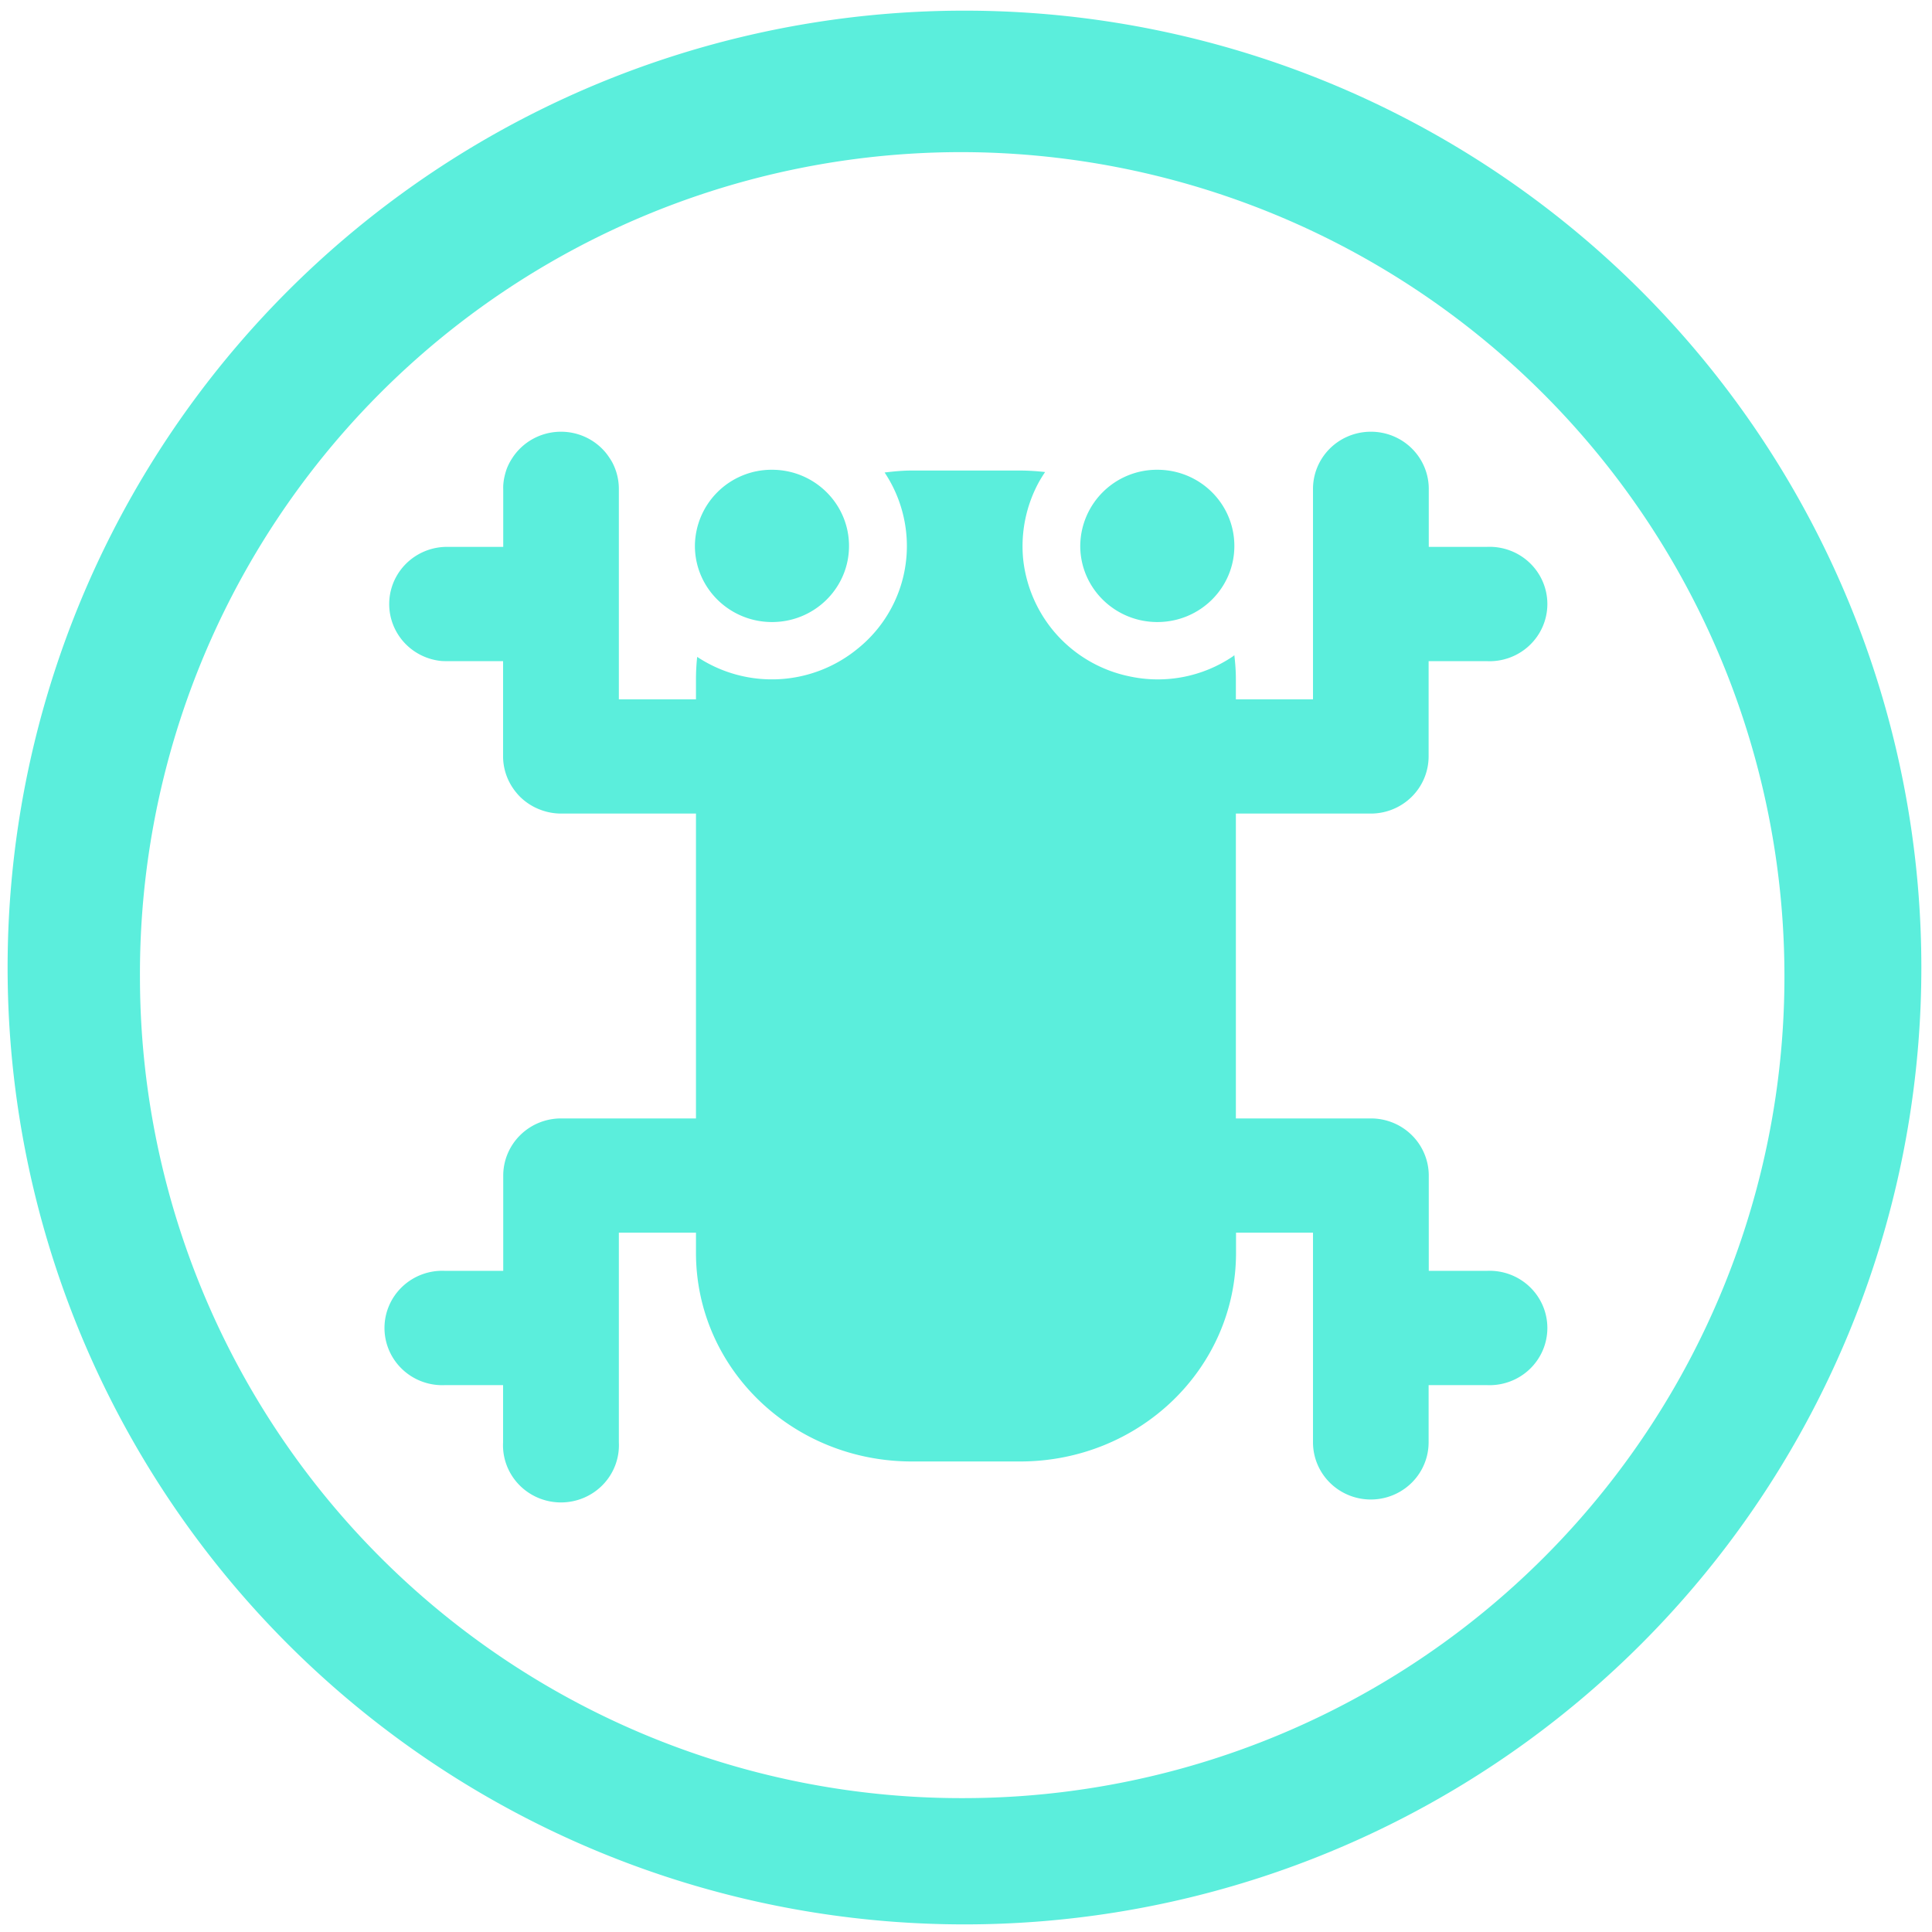 <?xml version="1.0" encoding="UTF-8" standalone="no"?>
<svg
   xmlns:dc="http://purl.org/dc/elements/1.1/"
   xmlns:cc="http://creativecommons.org/ns#"
   xmlns:rdf="http://www.w3.org/1999/02/22-rdf-syntax-ns#"
   xmlns:svg="http://www.w3.org/2000/svg"
   xmlns="http://www.w3.org/2000/svg"
   xmlns:sodipodi="http://sodipodi.sourceforge.net/DTD/sodipodi-0.dtd"
   xmlns:inkscape="http://www.inkscape.org/namespaces/inkscape"
   width="48"
   height="48"
   viewBox="0 0 12.7 12.7"
   version="1.1"
   id="svg4"
   sodipodi:docname="frogr.svg"
   inkscape:version="0.92.4 (5da689c313, 2019-01-14)">
  <defs
     id="defs8" />
  <sodipodi:namedview
     pagecolor="#ffffff"
     bordercolor="#666666"
     borderopacity="1"
     objecttolerance="10"
     gridtolerance="10"
     guidetolerance="10"
     inkscape:pageopacity="0"
     inkscape:pageshadow="2"
     inkscape:window-width="1112"
     inkscape:window-height="480"
     id="namedview6"
     showgrid="false"
     inkscape:zoom="4.9166667"
     inkscape:cx="2.1355932"
     inkscape:cy="24"
     inkscape:window-x="0"
     inkscape:window-y="25"
     inkscape:window-maximized="0"
     inkscape:current-layer="svg4" />
  <path
     d="m 6.34,0.07 a 6.29,6.29 0 0 0 0,12.58 6.29,6.29 0 0 0 0,-12.58 z M 6.32,1 A 5.417,5.417 0 0 1 11.73,6.41 5.4,5.4 0 0 1 6.33,11.82 5.4,5.4 0 0 1 0.92,6.42 5.4,5.4 0 0 1 6.32,1 Z M 3.682,2.838 A 0.38,0.376 0 0 0 3.365,3.015 0.38,0.376 0 0 0 3.346,3.048 0.38,0.376 0 0 0 3.331,3.082 0.38,0.376 0 0 0 3.32,3.118 0.38,0.376 0 0 0 3.312,3.155 0.38,0.376 0 0 0 3.308,3.193 a 0.38,0.376 0 0 0 0,0.025 V 3.595 H 2.927 a 0.38,0.376 0 0 0 -0.026,0.75 0.38,0.376 0 0 0 0.026,0.001 h 0.38 V 4.972 A 0.38,0.376 0 0 0 3.309,5.01 0.38,0.376 0 0 0 3.374,5.184 0.38,0.376 0 0 0 3.397,5.214 0.38,0.376 0 0 0 3.423,5.242 0.38,0.376 0 0 0 3.55,5.322 0.38,0.376 0 0 0 3.688,5.348 H 4.575 V 7.352 H 3.688 A 0.38,0.376 0 0 0 3.308,7.728 V 8.354 H 2.927 a 0.38,0.376 0 1 0 0,0.751 h 0.38 v 0.376 a 0.381,0.376 0 1 0 0.761,0 V 8.103 h 0.507 v 0.132 c 0,0.76 0.633,1.372 1.42,1.372 h 0.71 c 0.786,0 1.42,-0.612 1.42,-1.372 V 8.103 h 0.506 v 1.378 a 0.38,0.376 0 1 0 0.76,0 V 9.105 h 0.381 a 0.38,0.376 0 1 0 0,-0.751 H 9.392 V 7.728 A 0.38,0.376 0 0 0 9.012,7.352 H 8.124 V 5.348 H 9.011 A 0.38,0.376 0 0 0 9.391,4.972 V 4.346 h 0.381 a 0.38,0.376 0 1 0 0,-0.751 H 9.392 V 3.219 A 0.38,0.376 0 0 0 9.006,2.838 0.38,0.376 0 0 0 8.631,3.218 V 4.597 H 8.124 V 4.464 C 8.124,4.411 8.12,4.359 8.114,4.307 L 8.104,4.315 A 0.88,0.88 0 0 1 7.429,4.447 0.883,0.883 0 0 1 6.924,4.146 0.886,0.886 0 0 1 6.726,3.678 0.882,0.882 0 0 1 6.828,3.171 0.88,0.88 0 0 1 6.87,3.103 1.498,1.498 0 0 0 6.705,3.093 h -0.71 c -0.062,0 -0.122,0.006 -0.18,0.013 A 0.87,0.87 0 0 1 5.943,3.412 0.865,0.865 0 0 1 5.638,4.264 0.889,0.889 0 0 1 4.583,4.318 1.352,1.352 0 0 0 4.575,4.464 V 4.597 H 4.068 V 3.218 A 0.38,0.376 0 0 0 4.024,3.038 0.38,0.376 0 0 0 4.004,3.006 0.38,0.376 0 0 0 3.982,2.976 0.38,0.376 0 0 0 3.682,2.838 Z m 1.393,0.25 a 0.504,0.504 0 0 0 -0.507,0.5 c 0,0.277 0.227,0.501 0.507,0.501 0.28,0 0.506,-0.224 0.506,-0.5 0,-0.277 -0.227,-0.501 -0.506,-0.501 z m 2.533,0 a 0.504,0.504 0 0 0 -0.507,0.5 c 0,0.277 0.227,0.501 0.507,0.501 0.28,0 0.506,-0.224 0.506,-0.5 0,-0.277 -0.226,-0.501 -0.506,-0.501 z"
     id="path2"
     inkscape:connector-curvature="0"
     style="fill:#5beedc" />
</svg>
